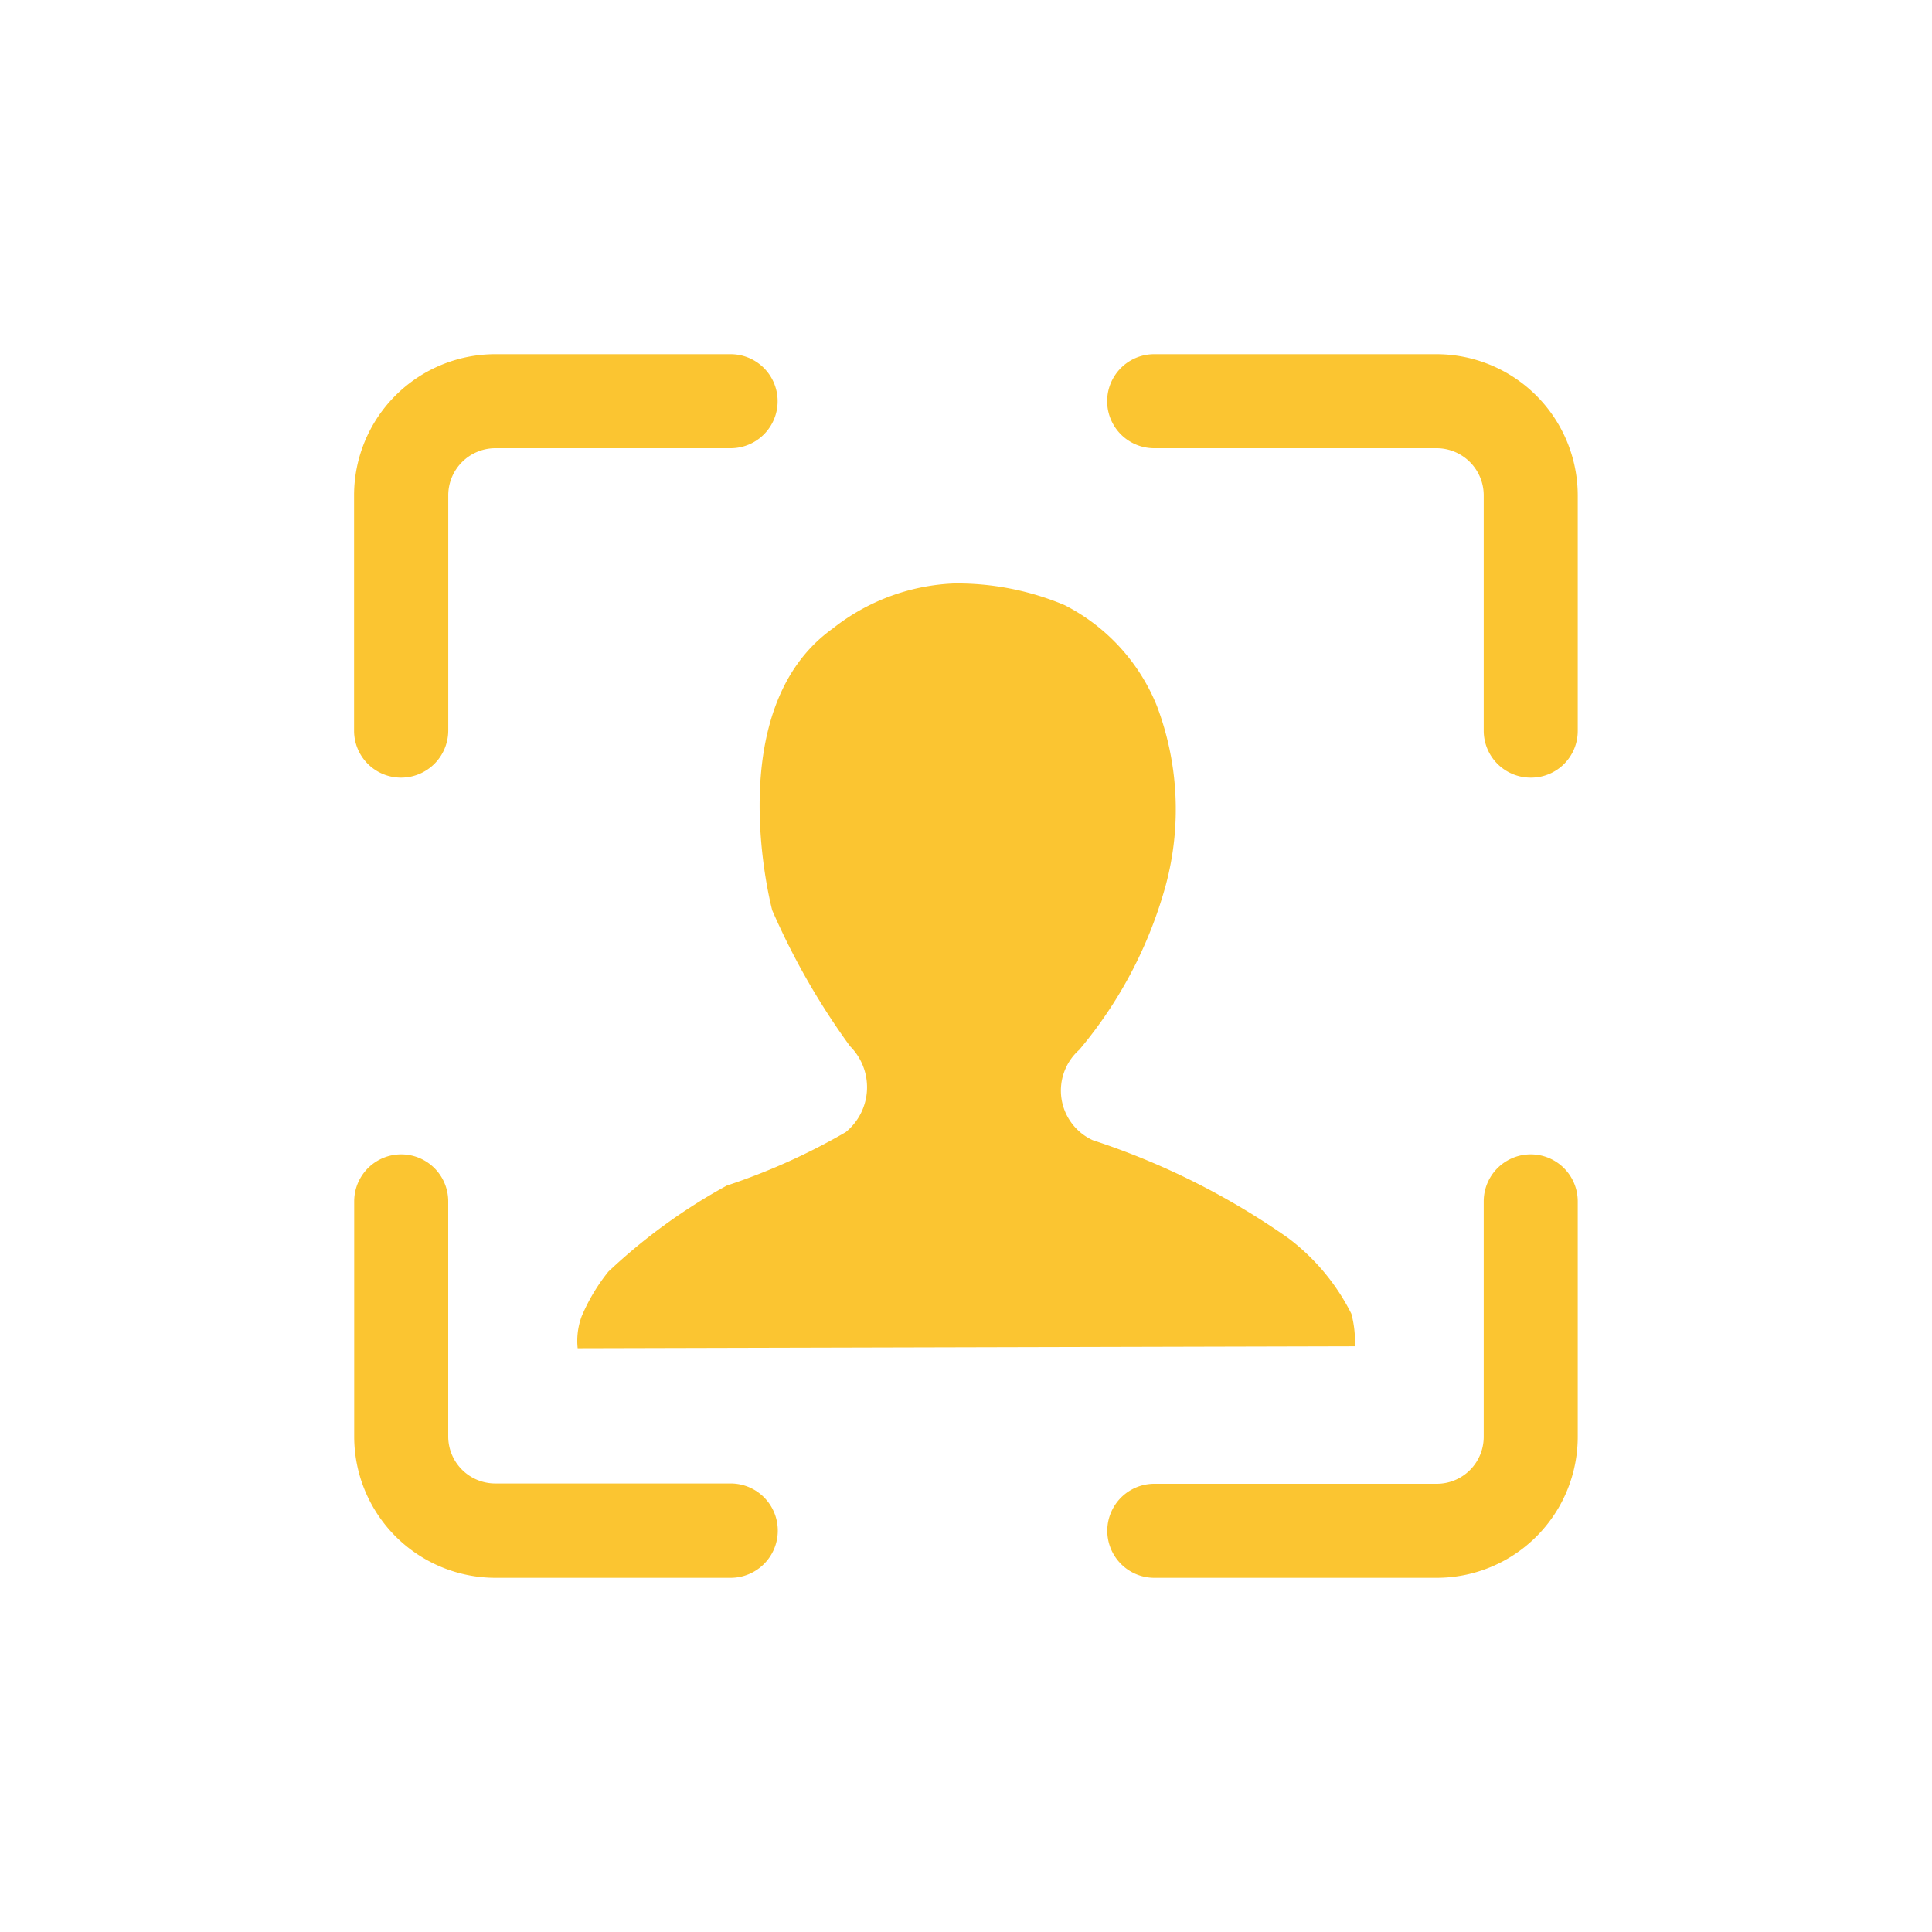 <svg xmlns="http://www.w3.org/2000/svg" width="60" height="60" viewBox="0 0 60 60">
<defs>
    <style>
      .cls-1 {
        fill: #fbc531;
        fill-rule: evenodd;
      }
    </style>
  </defs>
  <path id="icon_wy_19" class="cls-1" d="M506.94,1570.87a2.2,2.2,0,0,1,.124-0.99,5.82,5.82,0,0,1,.831-1.39,17.8,17.8,0,0,1,3.674-2.67,19.723,19.723,0,0,0,3.695-1.66,1.8,1.8,0,0,0,.134-2.67,22.291,22.291,0,0,1-2.416-4.22s-1.666-6.22,1.879-8.75a6.489,6.489,0,0,1,3.76-1.4,8.615,8.615,0,0,1,3.436.67,6.057,6.057,0,0,1,2.874,3.14,9.08,9.08,0,0,1,.273,5.56,13.473,13.473,0,0,1-2.685,5.11,1.694,1.694,0,0,0,.418,2.81,23,23,0,0,1,6.057,3.03,6.7,6.7,0,0,1,1.974,2.36,3.349,3.349,0,0,1,.109,1.01l-24.137.06m26.682,7.13h-8.774a1.46,1.46,0,1,1,0-2.92h8.77a1.458,1.458,0,0,0,1.46-1.46v-7.31a1.46,1.46,0,0,1,2.92,0v7.3a4.381,4.381,0,0,1-4.376,4.39m-21.928,0h-7.309a4.389,4.389,0,0,1-4.385-4.38v-7.31a1.46,1.46,0,0,1,2.92,0v7.3a1.461,1.461,0,0,0,1.461,1.46h7.309a1.465,1.465,0,0,1,0,2.93m-10.234-24.85a1.458,1.458,0,0,1-1.46-1.46v-7.31a4.386,4.386,0,0,1,4.385-4.38h7.309a1.46,1.46,0,0,1,0,2.92h-7.309a1.464,1.464,0,0,0-1.46,1.46v7.31a1.465,1.465,0,0,1-1.465,1.46m35.082,0a1.458,1.458,0,0,1-1.46-1.46v-7.31a1.464,1.464,0,0,0-1.46-1.46h-8.774a1.46,1.46,0,1,1,0-2.92h8.77a4.391,4.391,0,0,1,4.384,4.39v7.31a1.449,1.449,0,0,1-1.46,1.45" transform="translate(-489 -1529)"/>
</svg>
